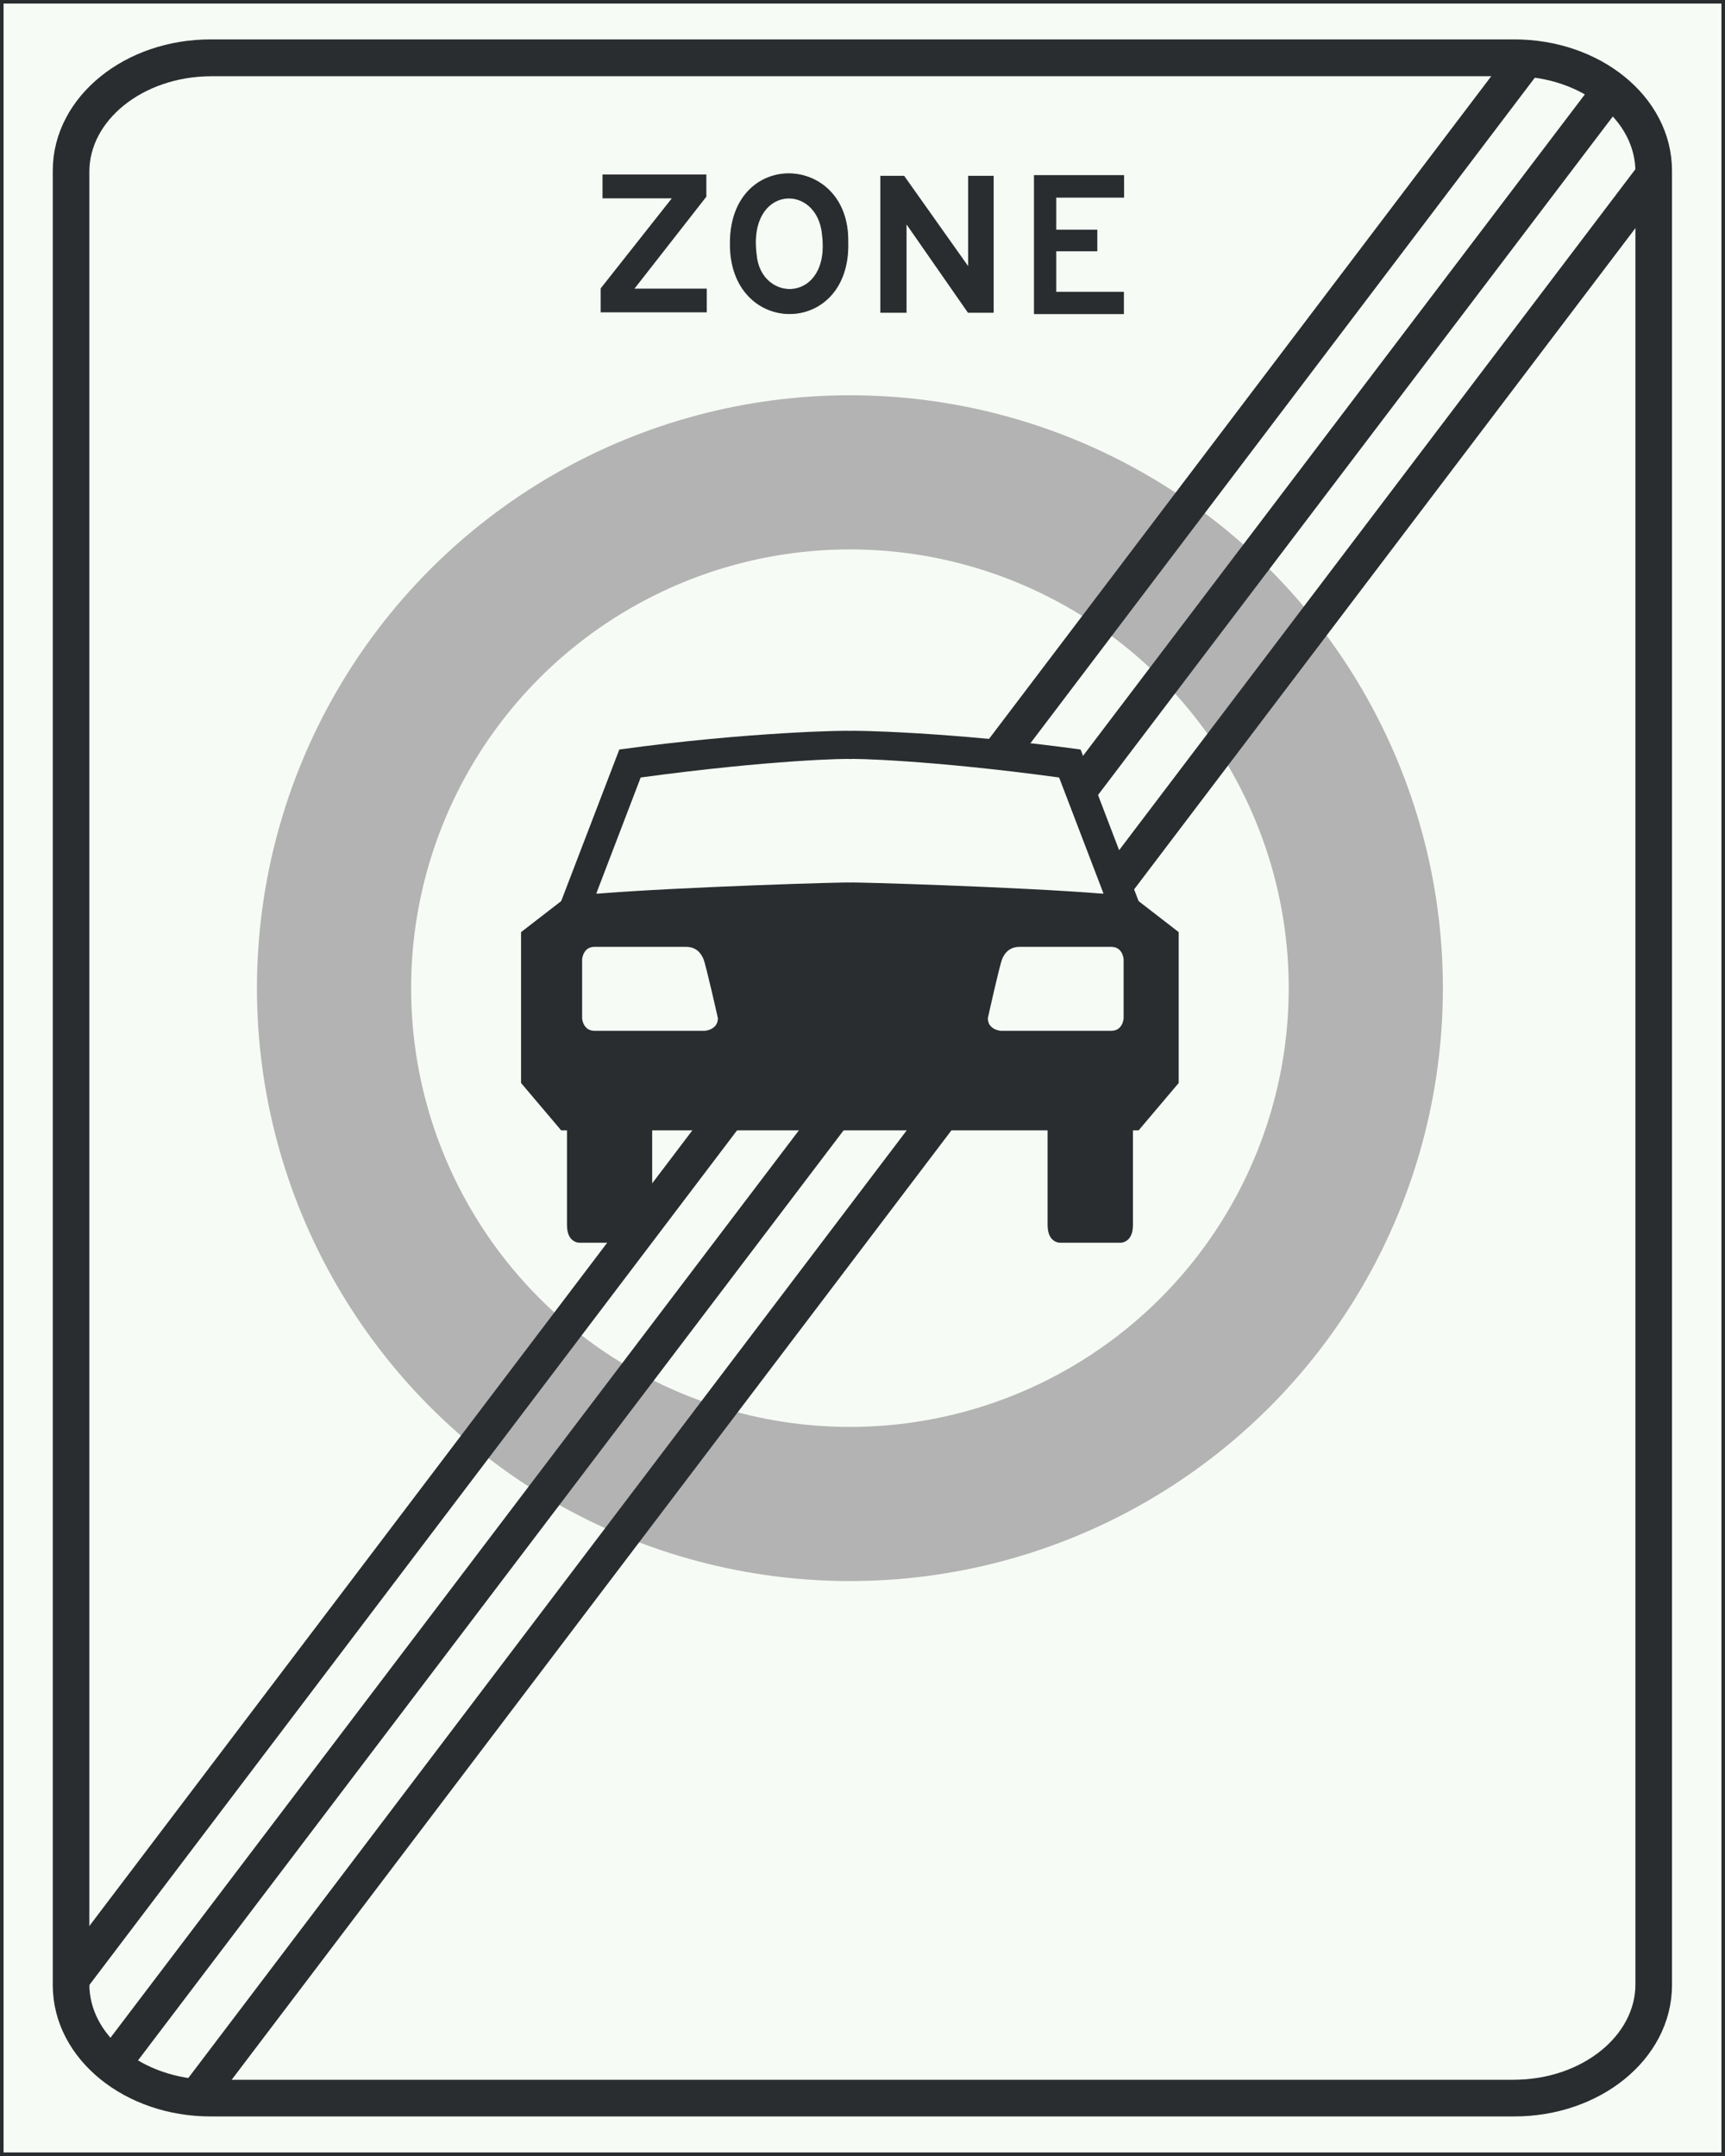 <?xml version="1.0" encoding="UTF-8" standalone="no"?>
<svg id="Nederlands_verkeersbord_C06-ZE" width="240" height="300" viewBox="0 0 240 300" version="1.1" xmlns="http://www.w3.org/2000/svg">
  <rect x="0" y="0" width="240" height="300" fill="#808080" stroke="none"/>
  <g id="g3609">
    <path
       id="wit_vlak"
       style="fill:#f7fbf5;stroke:none"
       d="m 0.248,299.752 240,0 0,-300 -240,0 0,300 z m 240,0 0,0 z" />
    <path
       id="zwarte_rand"
       style="fill:none;stroke:#2a2d2f;stroke-width:0.495"
       d="m 0.248,299.752 239.505,0 0,-299.505 -239.505,0 0,299.505 z m 239.505,0 0,0 z" />
    <path
       id="zwarte_bies"
       style="fill:none;stroke:#2a2d2f;stroke-width:4.951"
       d="m 210.56,291.868 c 10.756,0 19.453,-7.055 19.453,-15.761 l 0,-252.206 c 0,-8.714 -8.697,-15.769 -19.453,-15.769 l -181.118,0 c -10.755,0 -19.485,7.055 -19.485,15.769 l 0,252.206 c 0,8.706 8.729,15.761 19.485,15.761 l 181.118,0 z" />
    <g
       id="tekst_ZONE">
      <path
         id="letter_Z_zwart"
         style="fill:#2a2d2f;stroke:none"
         d="m 98.392,43.511 -14.875,0 0,-3.401 9.84,-12.457 -9.579,0 0,-3.434 14.548,0 0,3.173 -9.939,12.718 10.004,0 0,3.401 z" />
      <path
         id="letter_Z_contour"
         style="fill:none;stroke:#f7fbf5;stroke-width:0.107"
         d="m 98.392,43.511 -14.875,0 0,-3.401 9.84,-12.457 -9.579,0 0,-3.434 14.548,0 0,3.173 -9.939,12.718 10.004,0 0,3.401 z" />
      <path
         id="letter_O_zwart"
         style="fill:#2a2d2f;stroke:none"
         d="m 118.073,33.69 c 0.392,13.442 -16.771,13.377 -16.575,0.065 0.065,-13.255 16.804,-12.555 16.575,-0.065 z m -3.76,-1.05 c -0.686,-7.217 -10.232,-6.802 -8.99,2.766 0.588,6.802 10.201,6.672 8.99,-2.766 z" />
      <path
         id="letter_O_contour"
         style="fill:none;stroke:#f7fbf5;stroke-width:0.107"
         d="m 118.073,33.69 c 0.392,13.442 -16.771,13.377 -16.575,0.065 0.065,-13.255 16.804,-12.555 16.575,-0.065 z m -3.76,-1.05 c -0.686,-7.217 -10.232,-6.802 -8.99,2.766 0.588,6.802 10.201,6.672 8.99,-2.766 z" />
      <path
         id="letter_N_zwart"
         style="fill:#2a2d2f;stroke:none"
         d="m 138.309,24.406 0,19.17 -3.662,0 -8.467,-12.173 0,12.173 -3.76,0 0,-19.17 3.4,0 8.827,12.457 0,-12.457 3.662,0 z" />
      <path
         id="letter_N_contour"
         style="fill:none;stroke:#f7fbf5;stroke-width:0.107"
         d="m 138.309,24.406 0,19.17 -3.662,0 -8.467,-12.173 0,12.173 -3.76,0 0,-19.17 3.4,0 8.827,12.457 0,-12.457 3.662,0 z" />
      <path
         id="letter_E_zwart"
         style="fill:#2a2d2f;stroke:none"
         d="m 156.454,24.308 0,3.247 -9.448,0 0,4.353 5.721,0 0,3.116 -5.721,0 0,5.533 9.416,0 0,3.206 -12.619,0 0,-19.455 12.652,0 z" />
      <path
         id="letter_E_contour"
         style="fill:none;stroke:#f7fbf5;stroke-width:0.107"
         d="m 156.454,24.308 0,3.247 -9.448,0 0,4.353 5.721,0 0,3.116 -5.721,0 0,5.533 9.416,0 0,3.206 -12.619,0 0,-19.455 12.652,0 z" />
    </g>
    <g
       transform="matrix(0.55,0,0,0.55,35.75,55)"
       id="g3623">
      <circle
         id="witte cirkel met rode rand"
         cx="150"
         cy="150"
         r="130.5"
         style="fill:#f7fbf5;stroke:#b3b3b3;stroke-width:39" />
    </g>
    <path
       id="zwarte_strepen"
       style="fill:none;stroke:#2a2d2f;stroke-width:4.957;stroke-opacity:1"
       d="M 9.786,275.594 212.473,8.115 M 15.484,287.496 224.155,12.416 M 27.232,291.886 230.18,24.154" />
    <path
       id="path37"
       style="fill:none;stroke:#2a2d2f;stroke-width:4.957;stroke-opacity:1"
       d="m 210.672,292.017 c 10.768,0 19.474,-7.063 19.474,-15.787 l 0,-252.491 c 0,-8.716 -8.706,-15.779 -19.474,-15.779 l -181.378,0 c -10.734,0 -19.474,7.063 -19.474,15.779 l 0,252.491 c 0,8.724 8.74,15.787 19.474,15.787 l 181.378,0 z" />
  <g
     id="g3798"
     transform="matrix(0.618,0,0,0.638,28.636,105.408)">
    <path
       d="m 145.163,81.317 44.347,0 0,20.652 c 0,4.019 2.908,3.856 2.908,3.856 l 13.397,0 c 0,0 2.908,0.163 2.908,-3.856 l 0,-20.652 1.274,0 9.026,-10.334 0,-32.906 -9.026,-6.764 -13.053,-33.061 C 167.75,-5.637 145,-5.955 145,-5.8 c 0,-0.155 -22.717,0.163 -51.911,4.052 l -13.086,33.061 -9.034,6.764 0,32.906 9.034,10.334 1.307,0 0,20.652 c 0,4.019 2.908,3.856 2.908,3.856 l 13.364,0 c 0,0 2.908,0.163 2.908,-3.856 l 0,-20.652 44.674,0"
       id="auto"
       style="fill:#2a2d2f" />
    <path
       d="m 145,27.27 c 0,-0.163 38.229,0.956 56.927,2.426 l 0.155,-0.065 -9.982,-25.276 C 162.897,0.499 145,0.173 145,0.336 c 0,-0.163 -17.897,0.163 -47.1,4.019 l -9.982,25.276 0.155,0.065 C 106.771,28.226 145,27.107 145,27.27"
       id="voorruit"
       style="fill:#f7fbf5" />
    <path
       style="fill:#f7fbf5"
       id="koplamp_rechts"
       d="m 178.967,59.603 24.851,0 c 2.682,0 2.805,-2.745 2.805,-2.745 l 0,-12.826 c 0,0 -0.123,-2.745 -2.805,-2.745 l -20.574,0 c -2.682,0 -3.606,1.846 -3.958,2.647 -0.581,1.307 -3.23,12.924 -3.23,12.924 0,2.549 2.911,2.745 2.911,2.745" />
    <path
       style="fill:#f7fbf5"
       id="koplamp_links"
       d="m 112.343,59.603 -24.824,0 c -2.647,0 -2.802,-2.745 -2.802,-2.745 l 0,-12.826 c 0,0 0.155,-2.745 2.802,-2.745 l 20.585,0 c 2.647,0 3.57,1.846 3.921,2.647 0.58,1.307 3.259,12.924 3.259,12.924 0,2.549 -2.941,2.745 -2.941,2.745" />
  </g>
  </g>
</svg>
